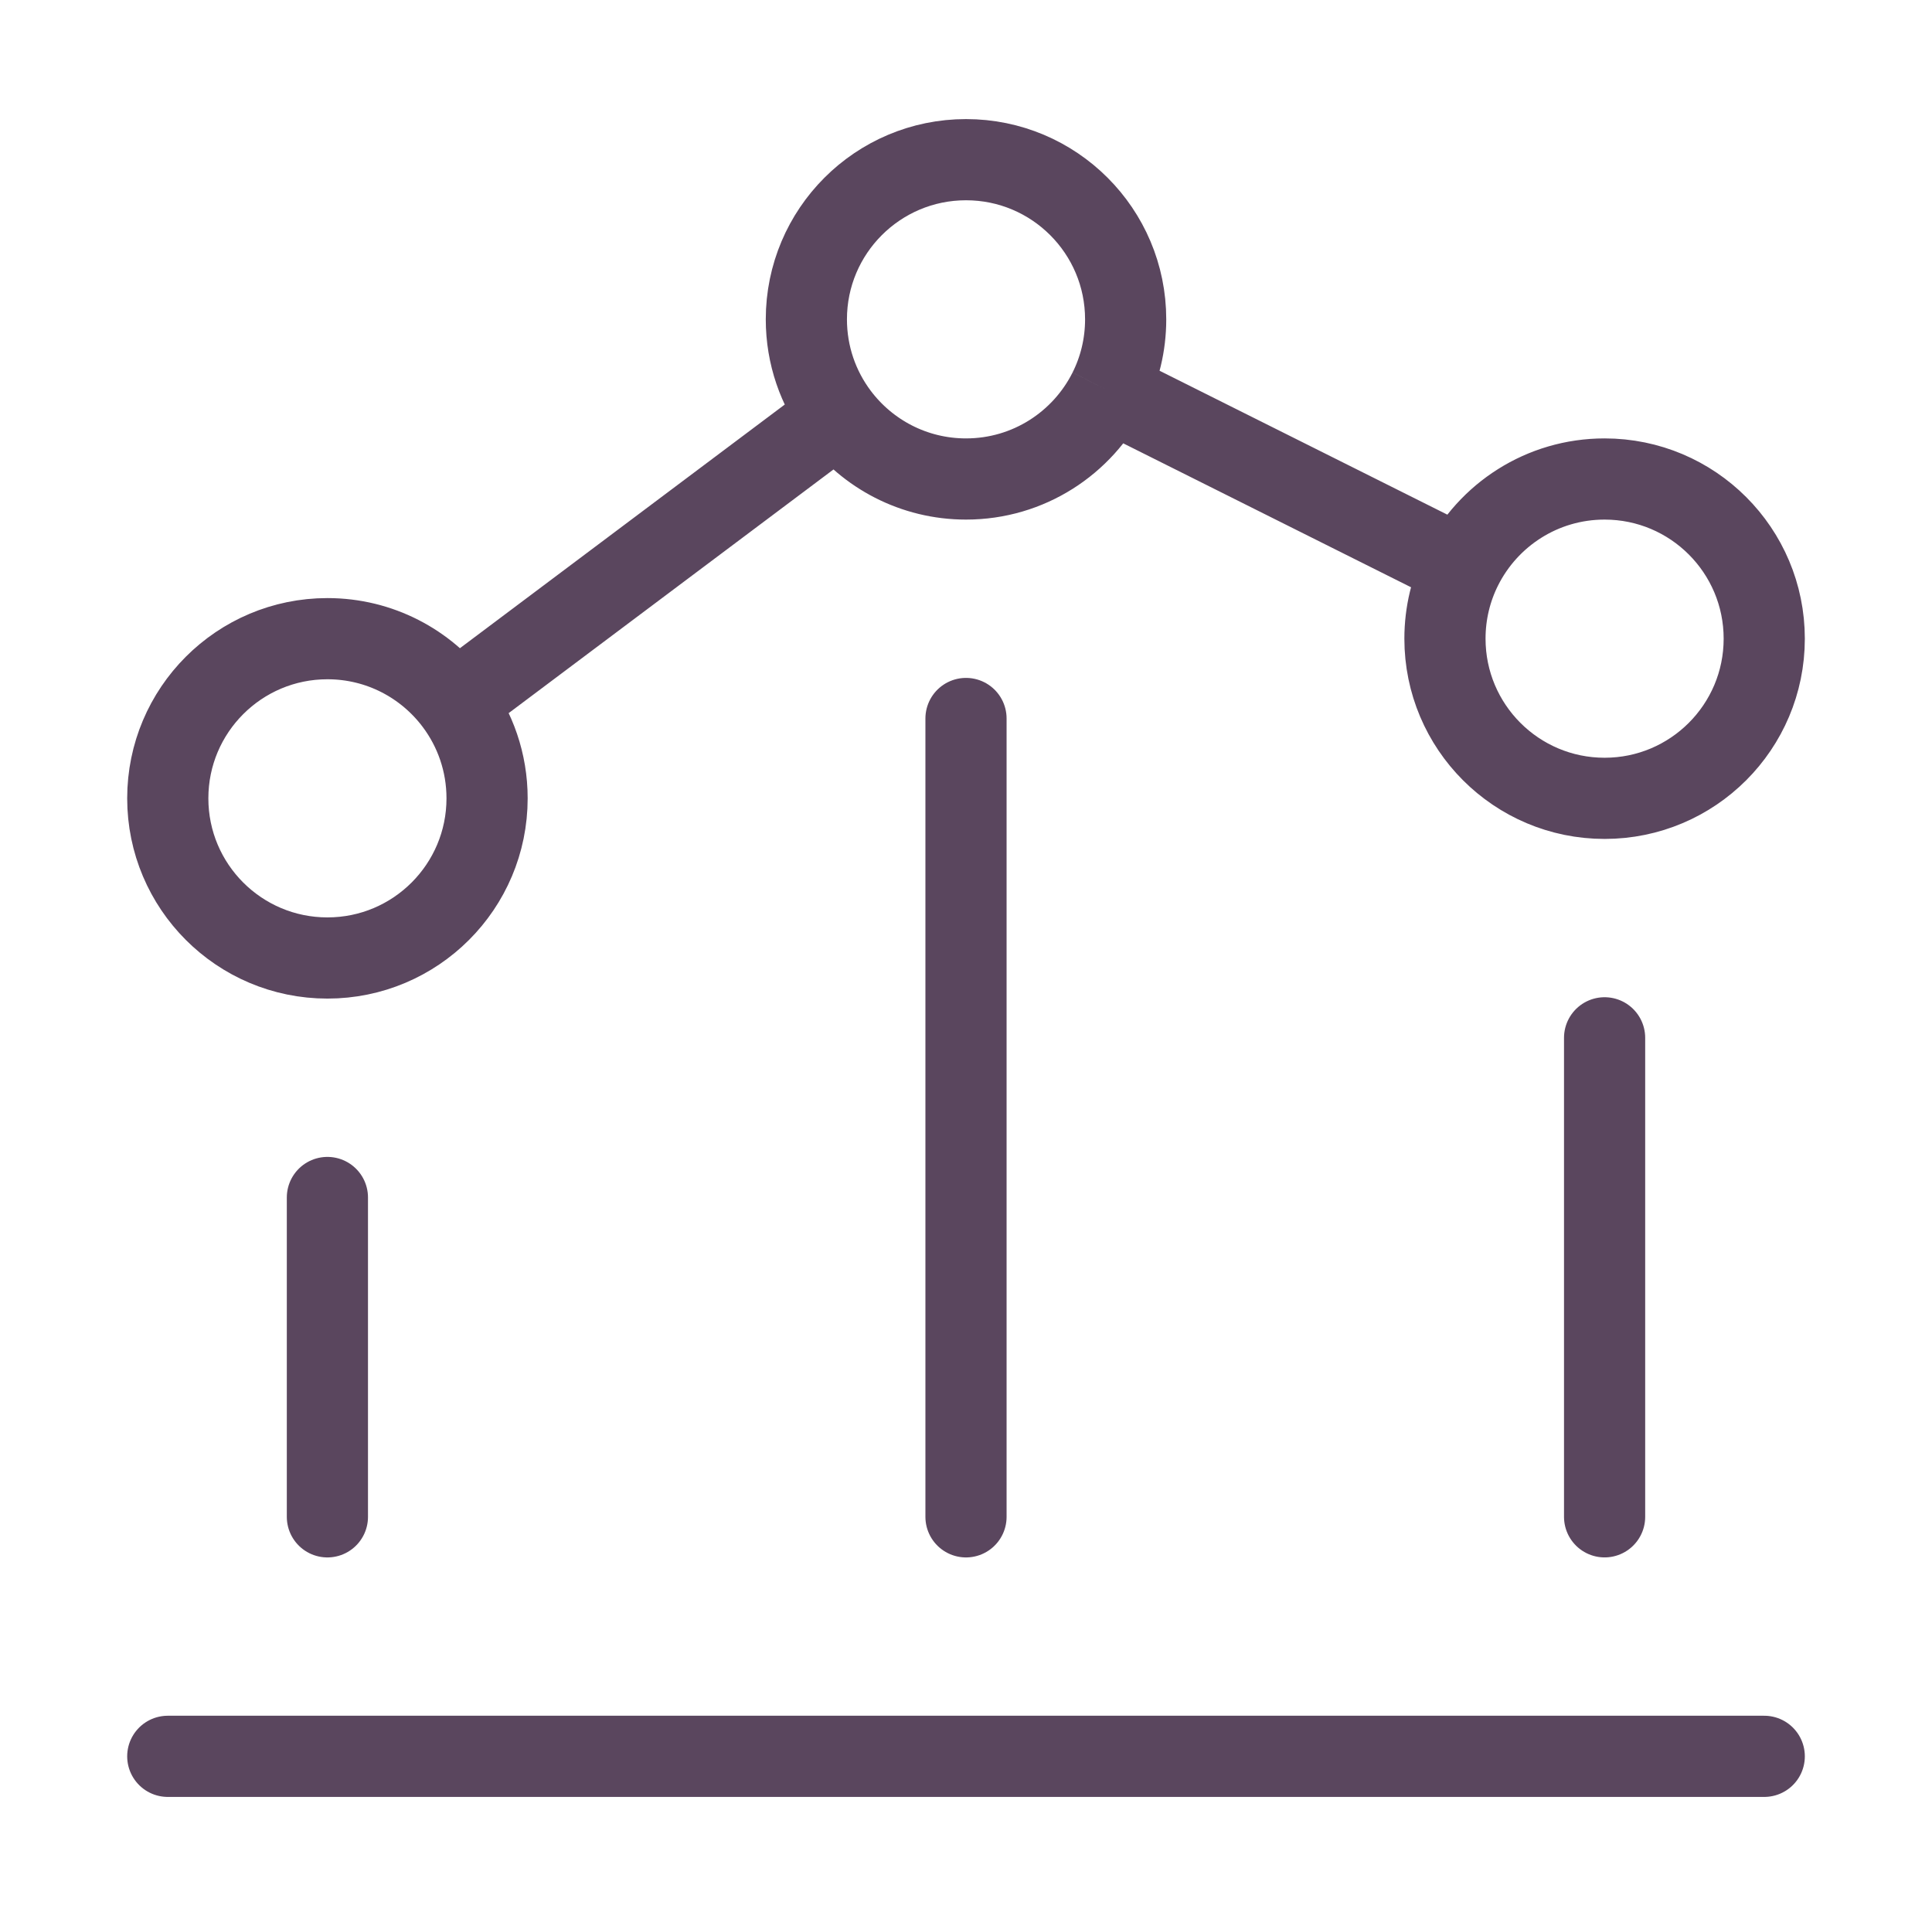 <svg width="119" height="118" viewBox="0 0 119 118" fill="none" xmlns="http://www.w3.org/2000/svg">
<path d="M20.166 73.75V93.417" stroke="#5A465E" stroke-width="5" stroke-linecap="round" stroke-linejoin="round"/>
<path d="M59.5 44.25V93.417" stroke="#5A465E" stroke-width="5" stroke-linecap="round" stroke-linejoin="round"/>
<path d="M108.667 108.167H10.334" stroke="#5A465E" stroke-width="5" stroke-linecap="round" stroke-linejoin="round"/>
<path d="M98.834 63.916V93.416" stroke="#5A465E" stroke-width="5" stroke-linecap="round" stroke-linejoin="round"/>
<path d="M28.034 43.267C26.24 40.878 23.384 39.334 20.167 39.334C14.736 39.334 10.334 43.736 10.334 49.167C10.334 54.598 14.736 59 20.167 59C25.598 59 30.001 54.598 30.001 49.167C30.001 46.953 29.269 44.91 28.034 43.267ZM28.034 43.267L51.633 25.567M51.633 25.567C53.428 27.955 56.284 29.5 59.501 29.5C63.35 29.5 66.683 27.288 68.297 24.065M51.633 25.567C50.399 23.924 49.667 21.881 49.667 19.667C49.667 14.236 54.07 9.834 59.501 9.834C64.932 9.834 69.334 14.236 69.334 19.667C69.334 21.248 68.961 22.742 68.297 24.065M68.297 24.065L90.037 34.935M90.037 34.935C89.374 36.258 89.001 37.752 89.001 39.334C89.001 44.764 93.403 49.167 98.834 49.167C104.265 49.167 108.667 44.764 108.667 39.334C108.667 33.903 104.265 29.5 98.834 29.5C94.984 29.5 91.651 31.712 90.037 34.935Z" stroke="#5A465E" stroke-width="5"/>
</svg>
